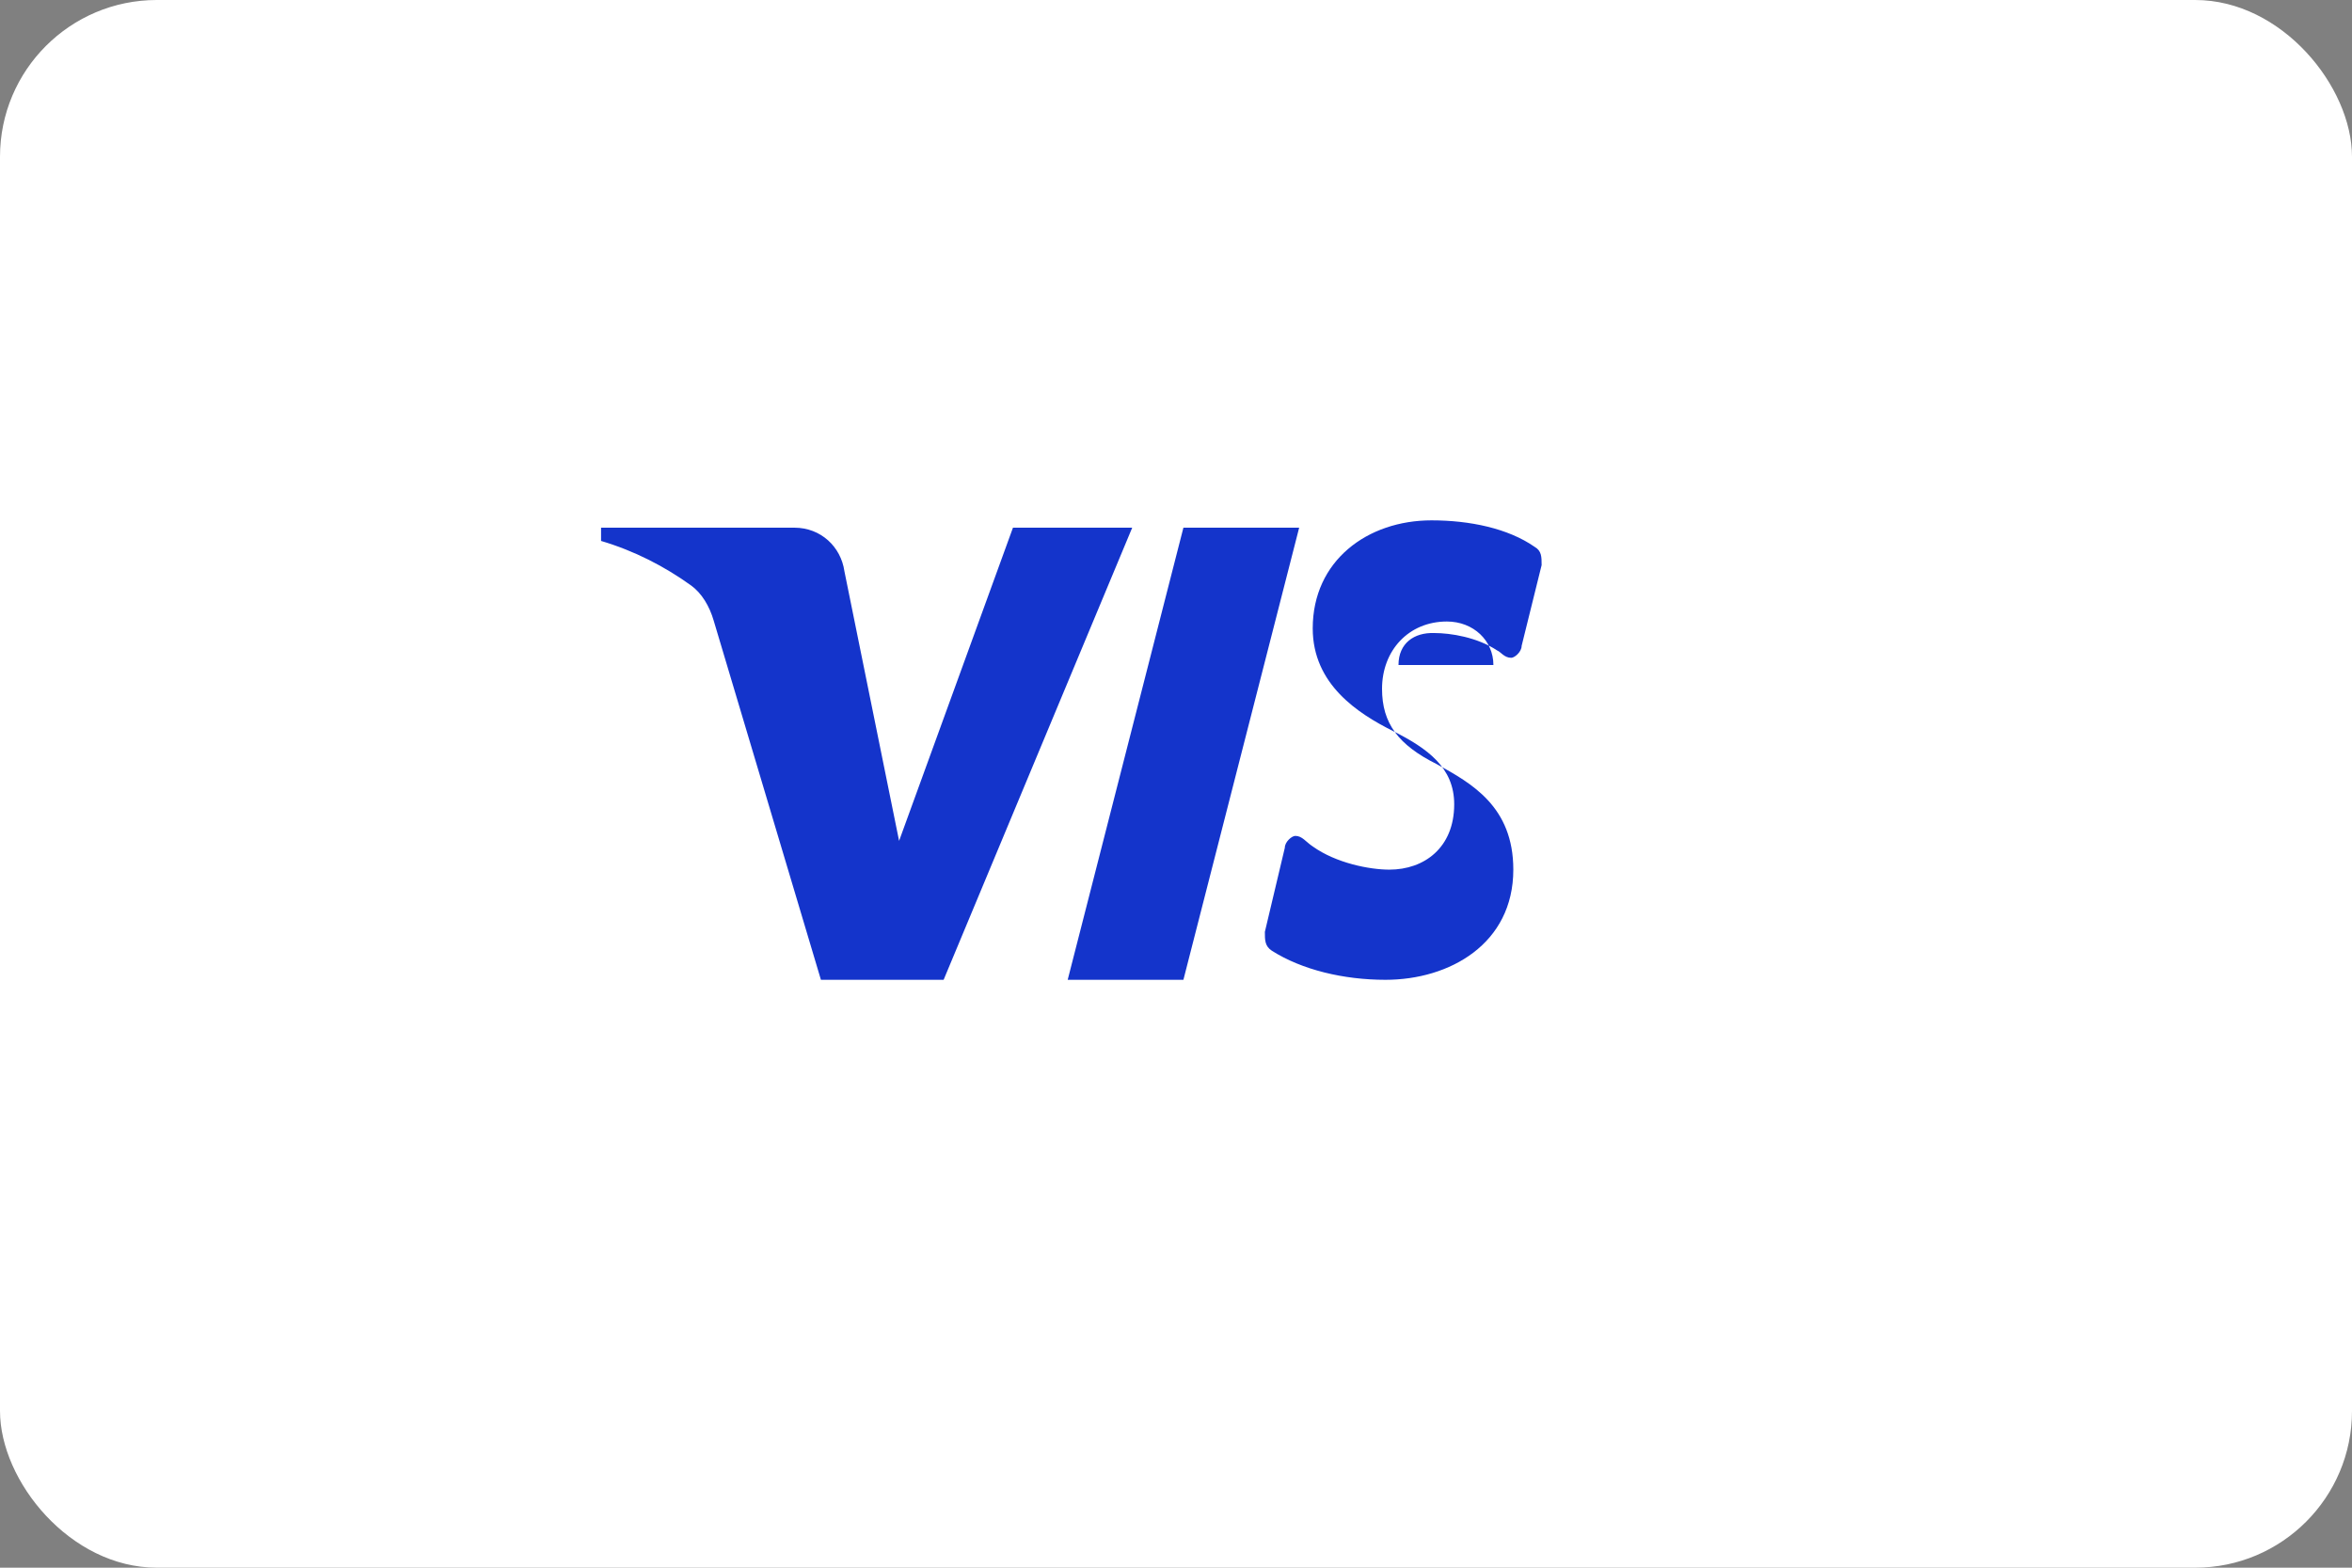 <svg width="60" height="40" viewBox="0 0 60 40" fill="none" xmlns="http://www.w3.org/2000/svg">
  <rect x="0" y="0" width="60" height="40" fill="#808080" stroke="none"/>
  <rect width="60" height="40" rx="4" fill="white"/>
  <path d="M24.072 25H20.942L18.207 15.837C18.099 15.465 17.901 15.135 17.632 14.94C16.954 14.452 16.186 14.055 15.333 13.802V13.464H20.265C20.942 13.464 21.452 13.953 21.541 14.575L22.936 21.455L25.841 13.464H28.883L24.072 25ZM30.189 25H27.237L30.189 13.464H33.142L30.189 25ZM38.097 16.968C38.097 16.346 37.588 15.858 36.91 15.858C35.934 15.858 35.256 16.598 35.256 17.575C35.256 18.46 35.676 19.01 36.653 19.498C37.54 19.987 38.605 20.579 38.605 22.189C38.605 24.084 36.979 25 35.344 25C34.279 25 33.214 24.747 32.445 24.258C32.267 24.141 32.267 23.989 32.267 23.777L32.776 21.631C32.776 21.48 32.954 21.328 33.043 21.328C33.221 21.328 33.31 21.48 33.488 21.597C34.085 22.024 34.942 22.189 35.443 22.189C36.33 22.189 37.097 21.631 37.097 20.521C37.097 19.586 36.419 19.097 35.532 18.651C34.645 18.204 33.488 17.464 33.488 16.034C33.488 14.306 34.884 13.277 36.518 13.277C37.495 13.277 38.471 13.481 39.149 13.953C39.327 14.055 39.327 14.207 39.327 14.419L38.817 16.48C38.817 16.632 38.639 16.784 38.551 16.784C38.373 16.784 38.284 16.632 38.195 16.598C37.685 16.26 37.008 16.152 36.588 16.152C36.078 16.135 35.676 16.409 35.676 16.968H38.097Z" fill="#1434CB"/>
</svg> 